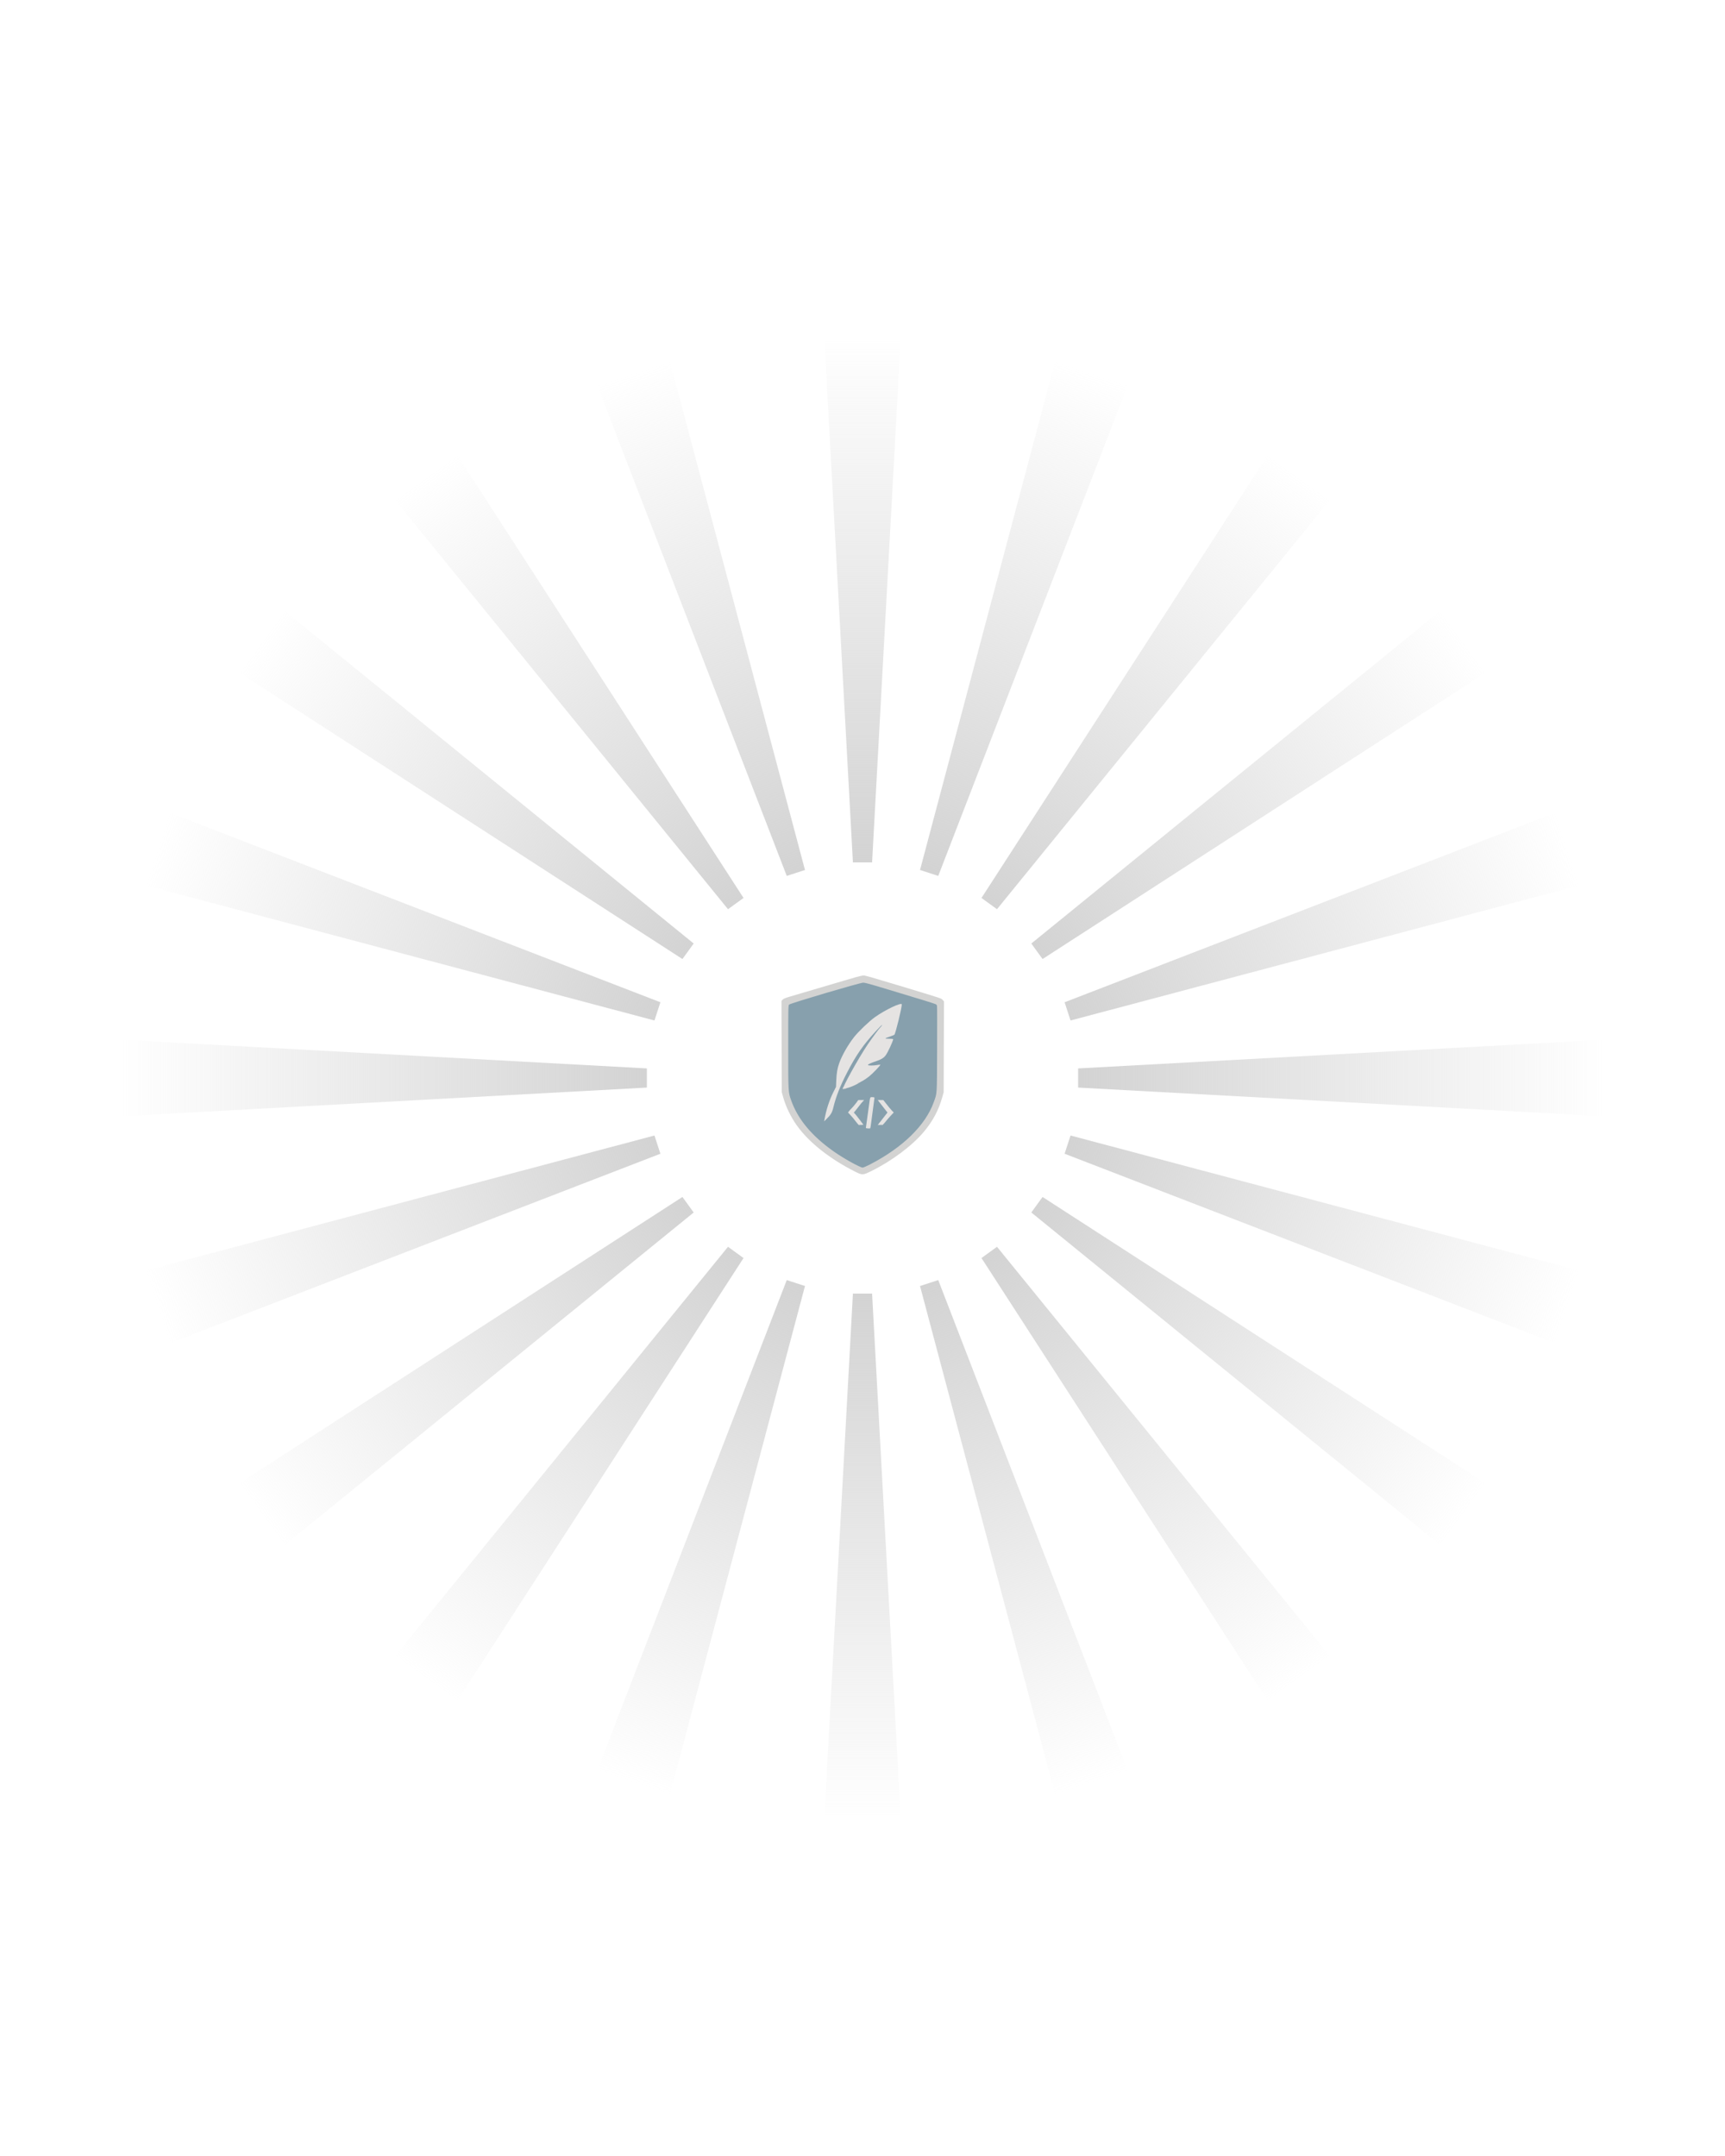 <svg xmlns="http://www.w3.org/2000/svg" viewBox="0 0 3600 4500" width="360" height="450">
  <defs>
    <!-- Gradient inversé : transparent vers l’extérieur -->
    <linearGradient id="rayGradient" x1="0" y1="1" x2="0" y2="0">
      <stop offset="0%" stop-color="lightgray" stop-opacity="1" />
      <stop offset="100%" stop-color="lightgray" stop-opacity="0" />
    </linearGradient>
  </defs>

  <!-- Groupe englobant -->
  <g id="wrapper">
    <!-- Rays -->
    <g id="rays" fill="url(#rayGradient)">
      <polygon points="1780,1800 1820,1800 1880,700 1720,700" />
      <polygon points="1780,1800 1820,1800 1880,700 1720,700" transform="rotate(18,1800,2250)" />
      <polygon points="1780,1800 1820,1800 1880,700 1720,700" transform="rotate(36,1800,2250)" />
      <polygon points="1780,1800 1820,1800 1880,700 1720,700" transform="rotate(54,1800,2250)" />
      <polygon points="1780,1800 1820,1800 1880,700 1720,700" transform="rotate(72,1800,2250)" />
      <polygon points="1780,1800 1820,1800 1880,700 1720,700" transform="rotate(90,1800,2250)" />
      <polygon points="1780,1800 1820,1800 1880,700 1720,700" transform="rotate(108,1800,2250)" />
      <polygon points="1780,1800 1820,1800 1880,700 1720,700" transform="rotate(126,1800,2250)" />
      <polygon points="1780,1800 1820,1800 1880,700 1720,700" transform="rotate(144,1800,2250)" />
      <polygon points="1780,1800 1820,1800 1880,700 1720,700" transform="rotate(162,1800,2250)" />
      <polygon points="1780,1800 1820,1800 1880,700 1720,700" transform="rotate(180,1800,2250)" />
      <polygon points="1780,1800 1820,1800 1880,700 1720,700" transform="rotate(198,1800,2250)" />
      <polygon points="1780,1800 1820,1800 1880,700 1720,700" transform="rotate(216,1800,2250)" />
      <polygon points="1780,1800 1820,1800 1880,700 1720,700" transform="rotate(234,1800,2250)" />
      <polygon points="1780,1800 1820,1800 1880,700 1720,700" transform="rotate(252,1800,2250)" />
      <polygon points="1780,1800 1820,1800 1880,700 1720,700" transform="rotate(270,1800,2250)" />
      <polygon points="1780,1800 1820,1800 1880,700 1720,700" transform="rotate(288,1800,2250)" />
      <polygon points="1780,1800 1820,1800 1880,700 1720,700" transform="rotate(306,1800,2250)" />
      <polygon points="1780,1800 1820,1800 1880,700 1720,700" transform="rotate(324,1800,2250)" />
      <polygon points="1780,1800 1820,1800 1880,700 1720,700" transform="rotate(342,1800,2250)" />
    </g>
    <!-- Logo au centre -->
    <g id="logo" transform="translate(1620,2020)">
      <!-- colle ton path complet ici -->
      <svg class="img-fluid" id="outputsvg" xmlns="http://www.w3.org/2000/svg" style="transform: none; transform-origin: 50% 50%; cursor: move; max-height: none;" width="360" height="450" viewBox="0 0 3600 4500"><g id="l3Hsfi7tdR5427YcO9c3lUE" fill="rgb(135,160,173)" style="transform: none;"><g style="transform: none;"><path id="pNStYzxTa" d="M1605 4126 c-685 -357 -1144 -819 -1325 -1333 -61 -171 -60 -160 -60 -1143 0 -842 1 -898 18 -912 20 -18 348 -119 1027 -318 577 -168 542 -164 786 -91 90 28 324 98 519 156 473 142 768 233 791 246 10 5 21 20 24 32 3 12 4 434 2 937 -3 1018 2 934 -72 1140 -174 480 -644 939 -1322 1291 -119 62 -138 69 -190 69 -52 0 -72 -8 -198 -74z m344 -903 c7 -54 24 -185 38 -291 23 -172 25 -217 8 -200 -5 5 -20 104 -64 421 -25 175 -24 167 -8 167 10 0 17 -29 26 -97z m391 -262 c-61 -70 -80 -82 -26 -17 40 50 47 96 19 130 -9 12 0 5 21 -16 l39 -36 -53 -61z m-1238 72 c28 -38 41 -71 61 -153 14 -58 41 -152 61 -210 19 -57 34 -105 32 -107 -1 -2 -28 50 -58 114 -53 111 -93 221 -118 323 -6 25 -13 53 -16 63 -8 26 -1 21 38 -30z m524 -86 c16 -18 5 -10 -23 17 -51 48 -52 51 -35 69 16 19 17 18 23 -17 3 -20 19 -51 35 -69z m-200 -747 c193 -385 351 -615 623 -907 111 -120 127 -133 157 -133 32 0 34 2 34 34 0 26 -10 46 -40 81 -98 113 -301 404 -412 590 -145 244 -345 615 -330 615 18 0 158 -61 232 -102 128 -70 210 -129 303 -217 l90 -86 -99 -5 -99 -5 -3 -37 c-3 -34 0 -39 35 -56 21 -11 82 -34 135 -52 104 -34 160 -68 201 -122 36 -47 137 -253 137 -279 0 -5 -34 -9 -75 -9 l-75 0 0 -34 c0 -32 3 -36 53 -54 28 -11 71 -26 95 -33 23 -7 46 -17 51 -23 15 -20 95 -334 136 -534 4 -19 3 -32 -4 -32 -20 0 -170 70 -275 129 -162 90 -295 190 -443 335 -195 189 -334 376 -438 591 -93 190 -124 314 -131 515 l-4 135 27 -60 c15 -33 68 -143 119 -245z"></path></g></g><g id="l3YhWVJcjoD5uAAbxMUAqaA" fill="rgb(211,211,210)" style="transform: none;"><g style="transform: none;"><path id="p3BX9h9OY" d="M1645 4254 c-529 -267 -960 -608 -1212 -959 -127 -176 -236 -402 -291 -603 l-27 -97 -3 -952 -3 -951 23 -26 c17 -20 55 -36 153 -65 195 -59 962 -285 1105 -326 69 -20 186 -54 260 -76 74 -21 151 -39 170 -39 39 0 140 29 750 213 917 278 872 263 903 297 l28 31 -4 947 -3 947 -26 95 c-78 280 -197 504 -387 732 -245 292 -671 611 -1100 822 -173 85 -186 86 -336 10z m318 -153 c678 -352 1148 -811 1322 -1291 74 -205 68 -126 72 -1110 2 -487 1 -895 -2 -907 -3 -12 -14 -27 -24 -32 -23 -13 -318 -104 -791 -246 -195 -58 -429 -128 -519 -156 -90 -27 -182 -49 -205 -49 -67 0 -1514 428 -1548 458 -17 14 -18 69 -18 882 0 950 0 942 60 1113 141 400 432 748 895 1074 202 142 544 332 598 333 15 0 87 -31 160 -69z"></path><path id="pqaxyfAoF" d="M1710 3255 c0 -22 4 -25 35 -25 31 0 35 3 35 25 0 22 -4 25 -35 25 -31 0 -35 -3 -35 -25z"></path><path id="pBoFPeD3G" d="M2150 3255 c0 -22 4 -25 40 -25 36 0 40 3 40 25 0 23 -4 25 -40 25 -36 0 -40 -2 -40 -25z"></path><path id="pGskvRjha" d="M1392 2505 c9 -19 19 -25 45 -25 26 0 33 4 33 19 0 19 -25 31 -67 31 -20 0 -21 -2 -11 -25z"></path><path id="pLovgig38" d="M1670 2395 c0 -35 0 -35 45 -35 57 0 59 18 6 48 -21 12 -41 22 -45 22 -3 0 -6 -16 -6 -35z"></path></g></g><g id="lf8xIF6Yxumcjtd0sb5X7B" fill="rgb(229,227,226)" style="transform: none;"><g style="transform: none;"><path id="pAkTHXNmW" d="M1913 3352 c-24 -2 -43 -5 -43 -7 0 -2 9 -68 20 -147 11 -79 29 -208 40 -288 32 -234 24 -210 75 -210 30 0 45 4 45 13 0 6 -11 91 -25 187 -13 96 -32 236 -41 310 -9 74 -19 137 -23 140 -3 3 -25 4 -48 2z"></path><path id="p16hoIawXM" d="M1664 3213 c-27 -37 -75 -96 -107 -130 l-59 -62 20 -28 c11 -15 37 -44 57 -63 20 -19 59 -65 87 -102 l50 -68 61 0 61 0 -30 33 c-17 17 -53 61 -79 97 -27 36 -62 80 -78 99 l-28 33 25 27 c14 14 59 71 100 126 l75 100 -31 3 c-18 2 -34 -2 -39 -10 -7 -10 -9 -10 -9 0 0 29 -29 8 -76 -55z"></path><path id="pdpFLPnBJ" d="M2152 3238 c19 -24 64 -82 101 -130 l68 -87 -83 -106 c-46 -59 -91 -118 -101 -131 l-19 -24 59 0 58 1 68 87 c37 48 86 106 108 130 l41 42 -64 68 c-34 37 -85 95 -112 130 -48 61 -69 74 -80 50 -5 -10 -7 -10 -12 0 -3 6 -19 12 -36 12 l-30 0 34 -42z"></path><path id="pFbAuAGwg" d="M1006 3170 c36 -204 100 -401 183 -569 l58 -116 6 -140 c6 -151 23 -249 63 -360 58 -161 180 -375 308 -539 89 -114 316 -331 435 -416 218 -155 561 -318 561 -265 0 74 -130 606 -154 631 -6 7 -47 23 -91 38 -120 40 -123 46 -22 46 50 0 87 4 87 10 0 37 -113 280 -157 338 -41 54 -97 88 -201 122 -115 38 -175 67 -167 80 8 13 117 13 189 -1 31 -5 62 -9 68 -7 14 5 -159 186 -235 246 -91 72 -194 131 -217 125 -15 -4 -19 -1 -15 9 10 26 -225 123 -271 112 -14 -4 -24 -2 -24 5 0 6 -7 11 -16 11 -35 0 324 -649 514 -929 97 -143 244 -342 267 -361 16 -13 39 -50 32 -50 -3 0 -60 60 -128 132 -262 283 -412 499 -600 863 -146 282 -232 502 -286 725 -27 113 -53 157 -148 250 l-45 45 6 -35z"></path></g></g></svg>
    </g>
  </g>

  <style>
    #rays {
      transform-box: fill-box;
      transform-origin: center;
      animation: spin 30s linear infinite;
    }
    @keyframes spin {
      from { transform: rotate(0deg); }
      to   { transform: rotate(360deg); }
    }
  </style>
</svg>